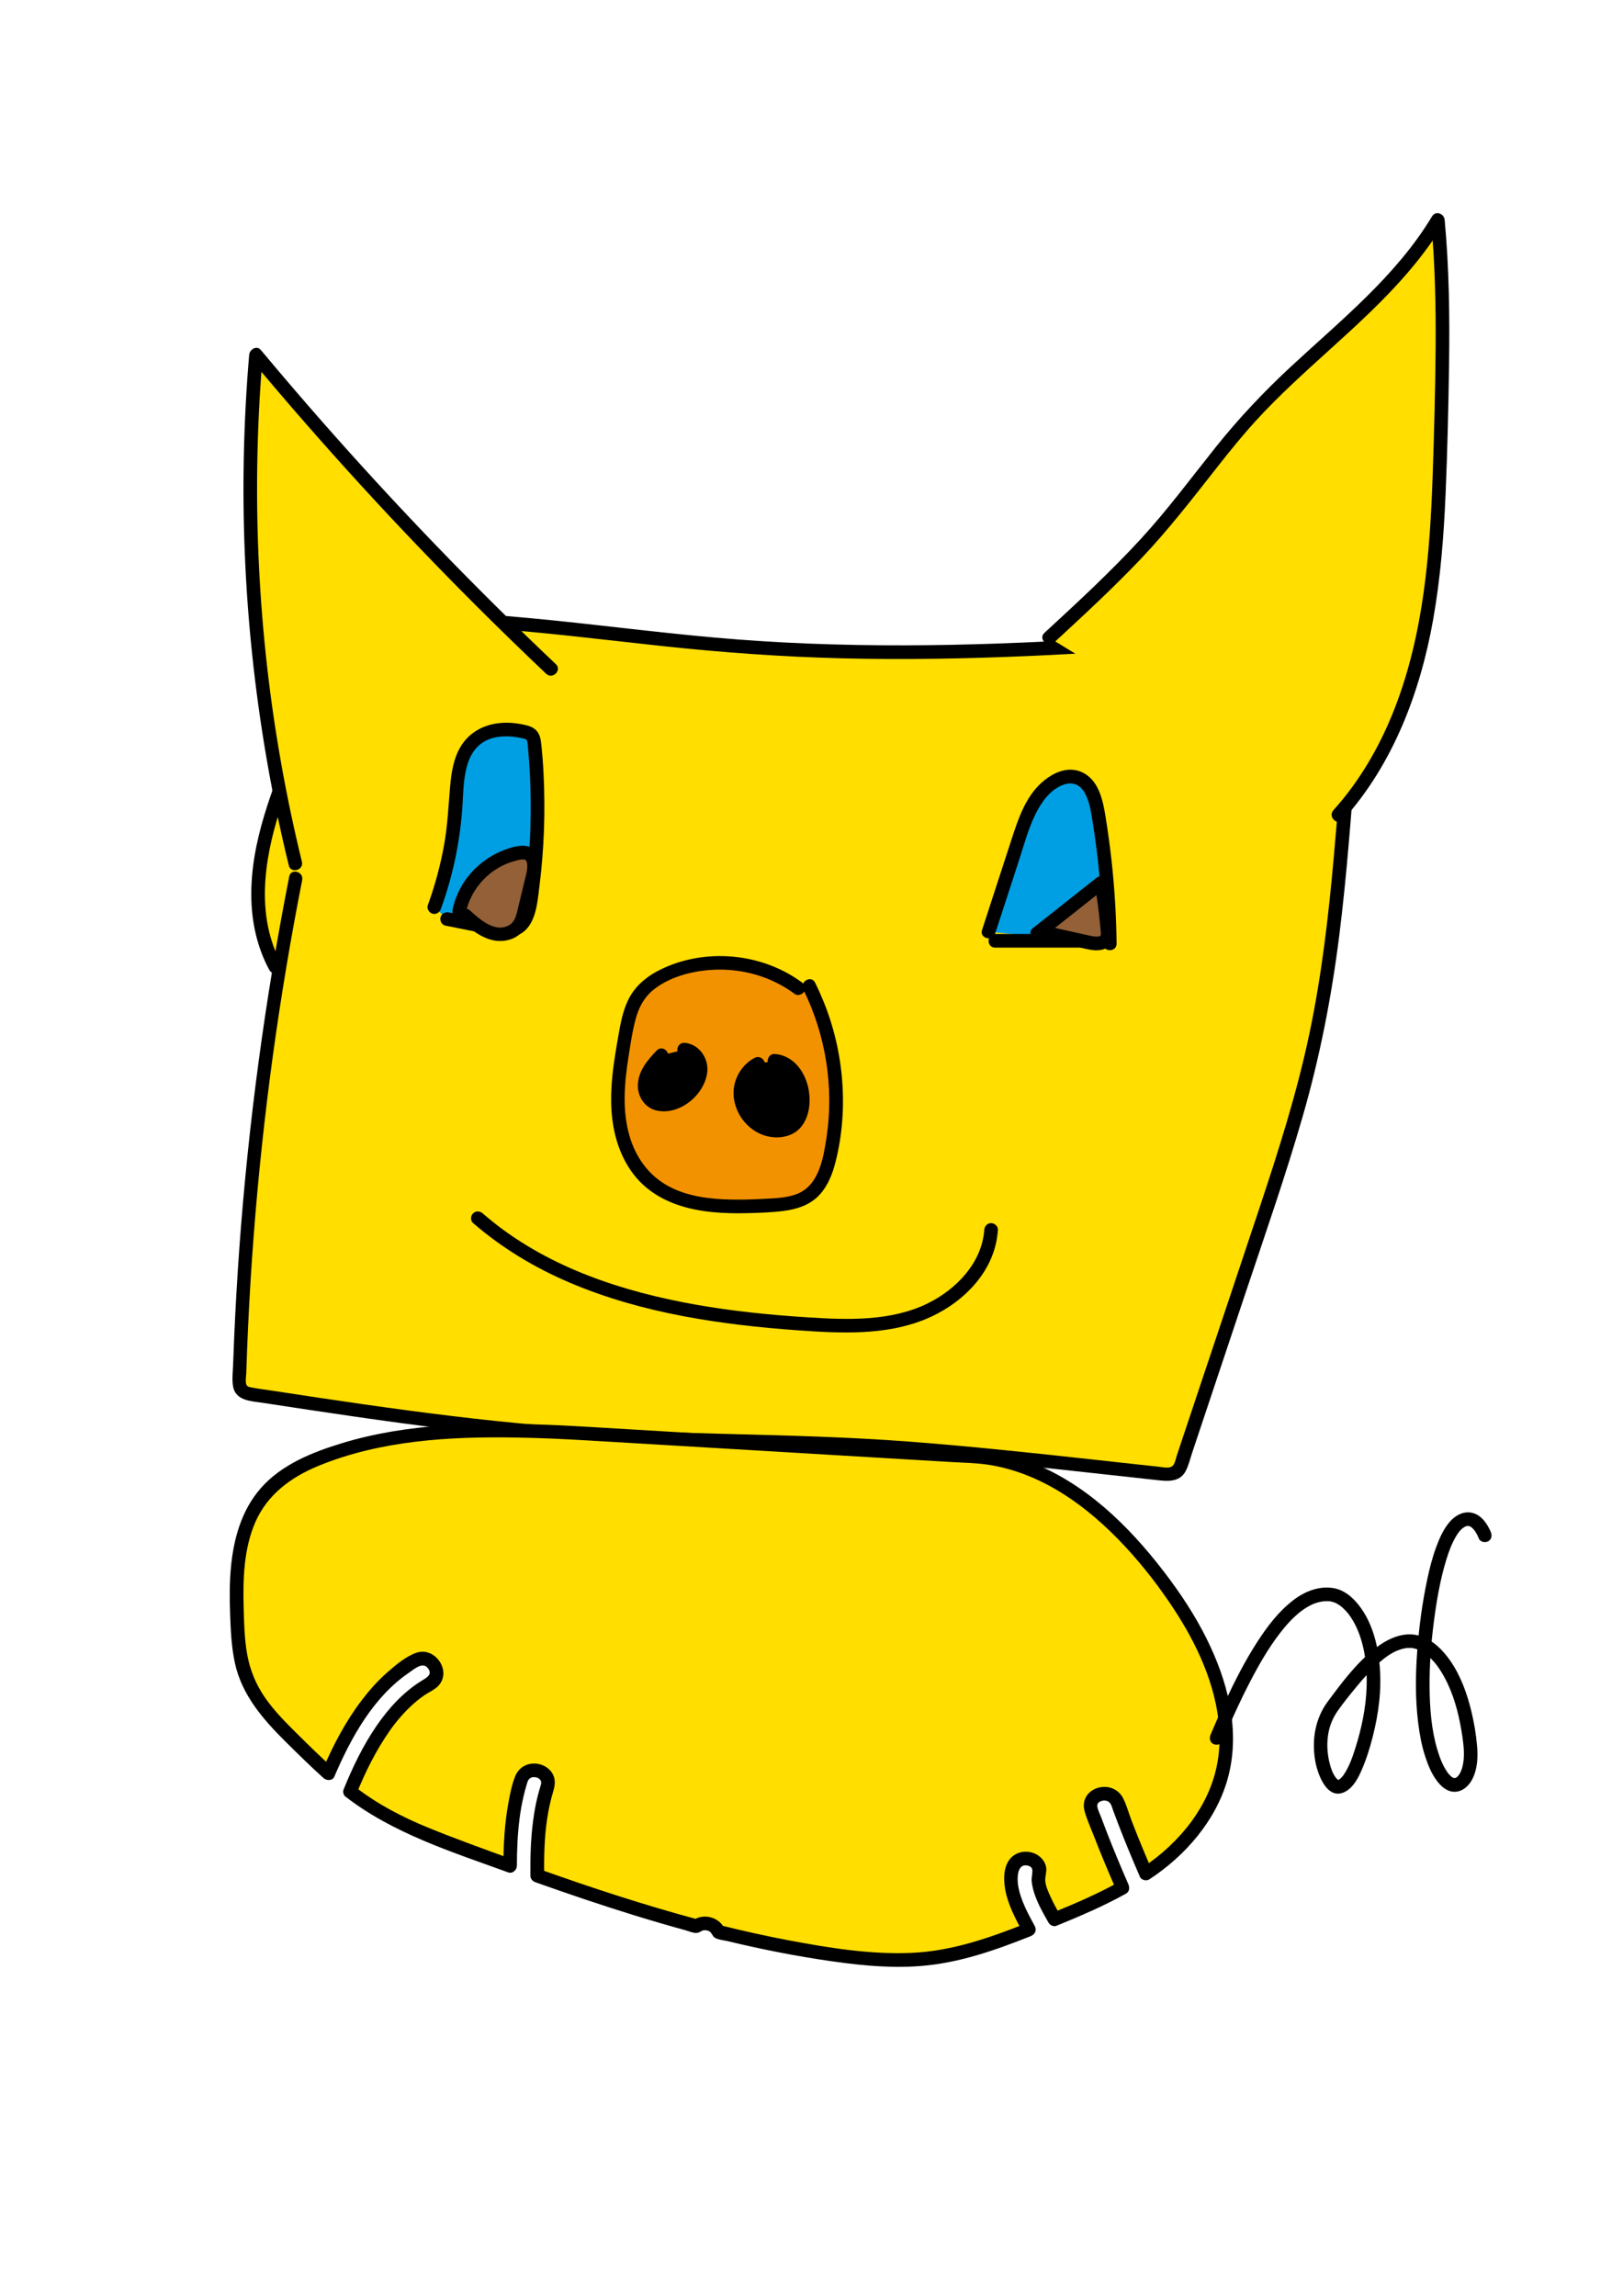 <?xml version="1.0" encoding="utf-8"?>
<!-- Generator: Adobe Illustrator 23.1.0, SVG Export Plug-In . SVG Version: 6.00 Build 0)  -->
<svg version="1.1" id="Слой_1" xmlns="http://www.w3.org/2000/svg" xmlns:xlink="http://www.w3.org/1999/xlink" x="0px" y="0px"
	 viewBox="0 0 595.28 841.89" style="enable-background:new 0 0 595.28 841.89;" xml:space="preserve">
<g>
	<path style="fill:#FFDE00;" d="M108.49,322.1c-11.93,60.54-18.85,122.06-20.65,183.74c-0.04,1.36-0.03,2.85,0.83,3.9
		c0.88,1.07,2.38,1.35,3.76,1.56c42.01,6.43,84.09,12.86,126.51,15.3c28.98,1.66,58.03,1.46,87.02,2.8
		c40.28,1.87,80.35,6.74,120.44,11.07c1.88,0.2,4.01,0.33,5.4-0.95c0.83-0.76,1.22-1.88,1.57-2.94
		c9.47-28.34,18.93-56.67,28.4-85.01c7.47-22.37,14.96-44.79,20.09-67.81c6.97-31.26,9.52-63.31,12.05-95.24
		c1.27-16.05,2.54-32.1,3.82-48.15c0.11-1.45,0.21-3-0.53-4.25c-0.88-1.5-2.68-2.14-4.35-2.58c-11.08-2.94-22.78-1.96-34.2-1
		c-63.5,5.34-127.39,9.36-190.92,4.23c-47.31-3.82-94.56-12.72-141.9-9.28c-1.76,0.13-3.73,0.38-4.85,1.75
		c-0.87,1.06-0.98,2.53-1.1,3.9c-1.79,20.94-11.65,40.19-18.51,60.06c-6.86,19.87-10.51,42.77-0.4,61.19"/>
	<g>
		<path d="M106.08,321.44c-8.85,44.97-14.97,90.47-18.29,136.18c-0.81,11.24-1.46,22.49-1.94,33.75c-0.12,2.95-0.24,5.9-0.34,8.85
			c-0.09,2.62-0.47,5.47-0.05,8.07c0.89,5.47,6.7,5.5,11.08,6.17c22.56,3.45,45.13,6.85,67.78,9.61c22.73,2.77,45.54,4.8,68.42,5.71
			c23.31,0.93,46.65,1,69.95,1.99c22.98,0.98,45.91,2.95,68.79,5.28c11.44,1.17,22.88,2.42,34.31,3.68
			c5.78,0.64,11.57,1.28,17.35,1.9c4.28,0.47,9.36,1.38,11.75-3.19c1.1-2.11,1.66-4.57,2.41-6.82c0.95-2.83,1.89-5.67,2.84-8.5
			c1.89-5.67,3.79-11.33,5.68-17c3.61-10.82,7.23-21.64,10.84-32.46c7.24-21.67,14.8-43.26,21.13-65.22
			c6.28-21.76,10.6-43.88,13.42-66.34c2.82-22.46,4.41-45.07,6.2-67.63c0.92-11.56,1.86-23.12,2.75-34.68
			c0.17-2.24,0.19-4.49-1.16-6.39c-1.3-1.83-3.43-2.69-5.52-3.27c-5.09-1.39-10.46-1.92-15.73-2.03
			c-11.25-0.23-22.54,1.25-33.74,2.15c-11.36,0.91-22.73,1.76-34.11,2.5c-46.24,3.02-92.71,4.3-138.97,0.78
			c-45.41-3.45-90.62-11.94-136.32-10.03c-2.68,0.11-5.35,0.25-8.02,0.45c-2.36,0.17-4.86,0.33-6.76,1.92
			c-1.76,1.48-2.21,3.51-2.44,5.69c-0.28,2.68-0.56,5.33-1.04,7.98c-1.84,10.21-5.3,20.04-9,29.71
			c-7.26,18.97-15.51,38.16-15.17,58.88c0.15,9.25,2.18,18.36,6.58,26.53c1.53,2.83,5.85,0.31,4.32-2.52
			c-9.22-17.09-6.26-37.59-0.65-55.34c6.11-19.32,15.82-37.56,19.04-57.74c0.37-2.29,0.62-4.59,0.86-6.9
			c0.08-0.82,0.06-1.9,0.72-2.5c0.8-0.73,2.51-0.63,3.53-0.7c5.61-0.4,11.23-0.61,16.85-0.69c10.97-0.15,21.93,0.25,32.87,0.97
			c22.24,1.47,44.37,4.29,66.52,6.67c22.03,2.36,44.1,3.98,66.25,4.51c22.49,0.54,45,0.15,67.48-0.82
			c22.23-0.96,44.44-2.5,66.62-4.27c10.97-0.88,22.01-2.28,33.02-2.23c5.11,0.02,10.22,0.43,15.18,1.68
			c2.09,0.52,3.87,0.91,3.86,3.36c-0.01,2.86-0.43,5.75-0.66,8.6c-1.76,22.18-3.38,44.38-5.36,66.54
			c-1.95,21.78-4.47,43.55-8.99,64.96c-4.54,21.54-11.23,42.53-18.16,63.4c-7,21.07-14.06,42.11-21.1,63.17
			c-1.81,5.41-3.61,10.82-5.42,16.23c-0.86,2.58-1.72,5.15-2.58,7.73c-0.43,1.29-0.86,2.58-1.29,3.86c-0.38,1.12-0.6,2.57-1.27,3.56
			c-1.07,1.58-3.66,0.87-5.29,0.69c-2.83-0.31-5.65-0.62-8.47-0.92c-5.65-0.62-11.3-1.24-16.95-1.86
			c-22.06-2.42-44.13-4.76-66.26-6.45c-44.7-3.4-89.6-2.14-134.28-5.92c-22.15-1.87-44.22-4.67-66.23-7.82
			c-11.05-1.58-22.09-3.25-33.13-4.94c-2.45-0.37-4.94-0.66-7.37-1.13c-0.96-0.19-1.81-0.26-2.12-1.27c-0.36-1.19,0-2.86,0.03-4.1
			c0.18-5.63,0.4-11.26,0.66-16.89c2.06-44.26,6.74-88.4,14.06-132.1c1.77-10.58,3.7-21.14,5.77-31.67
			C111.52,319.62,106.7,318.28,106.08,321.44L106.08,321.44z"/>
	</g>
</g>
<g>
	<g>
		<path d="M173.5,448.49c10.63,9.21,22.74,16.48,35.68,21.96c13.15,5.58,26.93,9.43,40.95,12.11c14.09,2.7,28.38,4.28,42.68,5.29
			c15.51,1.1,32.03,1.94,46.72-4.12c11.92-4.92,22.84-14.81,25.77-27.78c0.36-1.62,0.59-3.27,0.71-4.92c0.1-1.35-1.22-2.5-2.5-2.5
			c-1.44,0-2.4,1.15-2.5,2.5c-0.9,12.11-10.29,21.8-20.74,26.93c-13.52,6.64-29.48,6.07-44.11,5.12
			c-13.69-0.88-27.37-2.25-40.89-4.64c-13.46-2.38-26.78-5.74-39.53-10.68c-12.43-4.82-24.38-11.26-34.83-19.59
			c-1.31-1.04-2.59-2.12-3.86-3.21c-1.02-0.88-2.53-1-3.54,0C172.59,445.86,172.47,447.6,173.5,448.49L173.5,448.49z"/>
	</g>
</g>
<g>
	<path style="fill:#F39200;" d="M292.78,362.37c-13.48-10-32.39-12.12-47.75-5.37c-4,1.76-7.85,4.15-10.47,7.65
		c-3.3,4.39-4.34,10.02-5.28,15.43c-1.57,8.98-3.14,18.07-2.52,27.17c0.62,9.1,3.67,18.35,10.16,24.76
		c11.25,11.11,29.08,10.93,44.87,10.03c5.25-0.3,10.85-0.72,15.06-3.87c4.48-3.35,6.42-9.08,7.63-14.54
		c4.57-20.74,1.81-43.02-7.68-62.02"/>
	<g>
		<path d="M294.05,360.21c-14.75-10.84-35.53-12.71-51.95-4.59c-4.29,2.12-8.21,5.15-10.72,9.29c-2.51,4.15-3.53,8.98-4.36,13.69
			c-1.91,10.78-3.84,21.77-2.32,32.73c1.27,9.11,5.16,18.22,12.37,24.18c6.85,5.67,15.42,8.09,24.13,8.97
			c4.32,0.44,8.67,0.5,13.01,0.39c4.42-0.11,8.9-0.25,13.29-0.82c4.8-0.63,9.53-2.13,12.94-5.75c3.16-3.34,4.89-7.75,6-12.14
			c4.9-19.26,3.12-40.5-4.36-58.86c-0.96-2.36-2-4.68-3.13-6.96c-1.43-2.88-5.74-0.35-4.32,2.52c8.22,16.56,11.3,35.79,8.54,54.09
			c-1.12,7.43-2.66,17.41-10.48,20.73c-3.87,1.64-8.28,1.72-12.41,1.94c-4.07,0.22-8.15,0.36-12.22,0.27
			c-7.72-0.17-15.78-1.12-22.7-4.8c-7.36-3.9-12.18-10.63-14.48-18.56c-2.69-9.29-1.89-19.12-0.42-28.55
			c0.75-4.78,1.43-9.67,2.7-14.35c1.13-4.16,3.03-7.83,6.42-10.59c6.29-5.11,15.27-7.25,23.22-7.45c8.13-0.21,16.33,1.66,23.47,5.57
			c1.82,1,3.57,2.12,5.25,3.36c1.09,0.8,2.79,0.18,3.42-0.9C295.69,362.36,295.14,361.01,294.05,360.21L294.05,360.21z"/>
	</g>
</g>
<g>
	<path d="M242.65,386.98c-2.05,2.14-4.15,4.34-5.33,7.05c-1.19,2.72-1.29,6.1,0.5,8.46c3.43,4.5,10.87,2.4,14.86-1.61
		c2.4-2.41,4.34-5.57,4.29-8.97s-2.65-6.89-6.05-6.99"/>
	<g>
		<path d="M240.88,385.22c-3.34,3.48-6.59,7.26-6.92,12.29c-0.29,4.43,2.46,8.75,6.9,9.74c8.52,1.9,17.85-5.99,18.57-14.39
			c0.44-5.09-3.27-10.15-8.51-10.45c-1.35-0.08-2.5,1.2-2.5,2.5c0,1.42,1.15,2.42,2.5,2.5c0.53,0.03,0.24,0.02,0.13,0
			c0.17,0.03,0.34,0.08,0.51,0.12c0.44,0.12,0.26,0.07,0.13,0.02c0.16,0.06,0.31,0.15,0.46,0.24c0.15,0.09,0.3,0.18,0.44,0.28
			c-0.26-0.18,0.08,0.07,0.11,0.1c0.13,0.12,0.26,0.24,0.38,0.37c0,0,0.47,0.56,0.29,0.32c0.21,0.29,0.4,0.61,0.56,0.92
			c0.13,0.24,0.15,0.27,0.27,0.66c0.11,0.34,0.21,0.7,0.25,1.05c-0.05-0.35,0,0.1,0,0.14c0,0.3,0.01,0.6-0.01,0.9
			c-0.17,2.83-2.51,5.92-4.65,7.56c-0.33,0.25-1.09,0.74-1.62,1.04c-0.7,0.39-1.17,0.59-1.69,0.78c-0.69,0.24-1.4,0.42-2.12,0.55
			c-0.42,0.07,0.34-0.03-0.08,0.01c-0.16,0.01-0.33,0.03-0.49,0.04c-0.37,0.02-0.73,0-1.09-0.01c-0.48-0.01-0.17-0.01-0.04,0.01
			c-0.15-0.02-0.31-0.05-0.46-0.09c-0.3-0.07-0.6-0.16-0.89-0.26c0.4,0.14-0.3-0.15-0.45-0.24c-0.13-0.08-0.26-0.16-0.39-0.25
			c0.37,0.26-0.19-0.18-0.23-0.21c-0.9-0.87-1.29-2.02-1.3-3.36c0-0.84,0.09-1.4,0.37-2.29c0.27-0.86,0.66-1.6,1.16-2.4
			c1.09-1.73,2.53-3.2,3.94-4.67C246.64,386.43,243.11,382.89,240.88,385.22L240.88,385.22z"/>
	</g>
</g>
<g>
	<path d="M278.06,390.08c-4.09,2.02-6.65,6.64-6.52,11.2s2.8,8.9,6.64,11.36c4.22,2.7,10.49,2.85,13.72-0.98
		c1.53-1.82,2.16-4.24,2.41-6.6c0.76-7.08-3.15-15.72-10.26-16.06"/>
	<g>
		<path d="M276.8,387.92c-5.09,2.62-8.28,8.56-7.7,14.26c0.61,6.01,4.52,11.45,10.13,13.78c4.86,2.01,11.21,1.5,14.68-2.82
			c3.47-4.33,3.68-10.96,2.05-16.08c-1.75-5.5-5.87-10.17-11.9-10.56c-1.35-0.09-2.5,1.21-2.5,2.5c0,1.43,1.15,2.41,2.5,2.5
			c1.4,0.09,2.83,0.72,3.88,1.68c1.22,1.11,2.16,2.54,2.78,4.04c1.42,3.39,1.79,7.71,0.27,11.2c-1.56,3.59-5.48,4.26-8.9,3.26
			c-3.84-1.12-6.83-4.55-7.77-8.41c-1.07-4.35,1.03-8.99,5.01-11.04C282.18,390.77,279.65,386.45,276.8,387.92L276.8,387.92z"/>
	</g>
</g>
<g>
	<path style="fill:#009FE3;" d="M159.29,332.65c4.44-12.14,7.09-24.93,7.86-37.84c0.51-8.6,0.77-18.5,7.51-23.86
		c4.81-3.83,11.64-4.03,17.61-2.6c0.92,0.22,1.87,0.5,2.54,1.16c0.9,0.89,1.08,2.26,1.21,3.52c1.88,18.97,1.42,38.17-1.36,57.04
		c-0.64,4.34-2.04,9.45-6.21,10.81c-1.98,0.65-4.14,0.24-6.19-0.17c-6.09-1.22-12.18-2.45-18.27-3.67"/>
	<g>
		<path d="M161.71,333.31c4.33-11.92,6.97-24.43,7.86-37.09c0.59-8.43,0.04-20.87,9.32-24.93c2.23-0.97,4.69-1.29,7.1-1.26
			c1.1,0.02,2.21,0.09,3.3,0.26c0.65,0.1,1.3,0.23,1.94,0.37c0.5,0.11,1.44,0.21,1.82,0.6c0.55,0.59,0.5,1.97,0.57,2.72
			c0.16,1.7,0.3,3.41,0.43,5.11c0.24,3.25,0.4,6.51,0.5,9.76c0.39,12.88-0.25,25.82-2.02,38.58c-0.57,4.11-1.19,11.41-6.7,11.25
			c-1.62-0.05-3.23-0.48-4.82-0.8c-1.76-0.35-3.53-0.71-5.29-1.06c-3.69-0.74-7.37-1.48-11.06-2.22c-1.32-0.27-2.7,0.38-3.08,1.75
			c-0.34,1.23,0.42,2.81,1.75,3.08c3.53,0.71,7.05,1.42,10.58,2.12c3.51,0.7,7.03,1.6,10.58,2.02c3,0.36,5.91-0.31,8.15-2.39
			c1.91-1.78,3.02-4.34,3.7-6.81c0.82-2.98,1.11-6.11,1.49-9.17c0.44-3.48,0.8-6.96,1.08-10.45c0.57-7.07,0.82-14.16,0.74-21.24
			c-0.07-6.96-0.38-13.96-1.16-20.87c-0.19-1.67-0.51-3.31-1.65-4.62c-1.1-1.26-2.69-1.81-4.27-2.17c-2.91-0.66-5.96-0.99-8.94-0.73
			c-5.86,0.51-11.11,3.16-14.36,8.17c-2.92,4.51-3.74,10.05-4.19,15.29c-0.61,7.06-0.91,14.06-2.16,21.06
			c-1.36,7.61-3.38,15.08-6.02,22.35c-0.46,1.27,0.52,2.74,1.75,3.08C160.02,335.44,161.24,334.59,161.71,333.31L161.71,333.31z"/>
	</g>
</g>
<g>
	<path style="fill:#009FE3;" d="M362.59,341.68c3.68-11.3,7.36-22.6,11.04-33.9c2.71-8.34,6.07-17.47,13.82-21.58
		c2.15-1.14,4.67-1.82,7.04-1.25c5.32,1.27,7.32,7.67,8.24,13.07c2.7,15.85,4.14,31.92,4.32,48"/>
	<g>
		<path d="M365,342.35c2.96-9.1,5.93-18.21,8.89-27.31c2.33-7.16,4.25-14.9,8.65-21.14c1.89-2.67,4.59-5.19,7.75-6.22
			c3.18-1.03,5.74,0.05,7.4,2.81c1.7,2.83,2.29,6.2,2.82,9.41c0.77,4.64,1.43,9.29,1.98,13.96c1.25,10.68,1.92,21.42,2.05,32.17
			c0.04,3.22,5.04,3.22,5,0c-0.12-10.26-0.74-20.5-1.88-30.7c-0.58-5.2-1.29-10.38-2.12-15.54c-0.62-3.82-1.3-7.65-3.12-11.11
			c-1.8-3.42-4.85-5.97-8.77-6.37c-4.36-0.45-8.64,1.97-11.75,4.82c-5.88,5.36-8.51,13.36-10.9,20.71
			c-3.6,11.07-7.2,22.13-10.81,33.2C359.18,344.09,364.01,345.4,365,342.35L365,342.35z"/>
	</g>
</g>
<g>
	<g>
		<path d="M365,347.5c11.67,0,23.33,0,35,0c3.22,0,3.22-5,0-5c-11.67,0-23.33,0-35,0C361.78,342.5,361.78,347.5,365,347.5L365,347.5
			z"/>
	</g>
</g>
<g>
	<path style="fill:#936037;" d="M168.38,334.27c2.07-10.69,11.24-19.62,21.98-21.42c1.04-0.17,2.13-0.28,3.11,0.11
		c2.87,1.14,2.66,5.23,1.94,8.23c-1.01,4.22-2.03,8.44-3.04,12.66c-0.52,2.17-1.09,4.44-2.57,6.12c-2.42,2.76-6.73,3.16-10.2,1.93
		c-3.46-1.23-6.28-3.76-9-6.24"/>
	<g>
		<path d="M170.79,334.93c1.87-9.3,9.23-17.07,18.48-19.32c0.91-0.22,2.16-0.62,3.11-0.39c0.63,0.15,0.81,0.63,0.95,1.5
			c0.31,2.02-0.5,4.5-1,6.6c-0.79,3.28-1.57,6.57-2.37,9.85c-0.52,2.14-1.01,4.71-3.01,5.97c-5.17,3.25-10.99-2-14.57-5.26
			c-2.38-2.16-5.92,1.37-3.54,3.54c4.91,4.47,11.03,9.27,18.13,7.13c3.35-1.01,5.59-3.42,6.82-6.63c1.28-3.33,1.85-7,2.69-10.47
			c1.19-4.95,4.71-15.08-2.76-17.07c-2.98-0.79-6.74,0.49-9.5,1.61c-2.86,1.17-5.44,2.72-7.84,4.66
			c-5.24,4.22-9.06,10.33-10.39,16.93c-0.27,1.32,0.38,2.7,1.75,3.08C168.95,337.02,170.52,336.26,170.79,334.93L170.79,334.93z"/>
	</g>
</g>
<g>
	<path style="fill:#936037;" d="M380.42,342.27c7.85-6.21,15.69-12.41,23.54-18.62c0.99,5.86,1.73,11.77,2.23,17.69
		c0.08,0.97,0.15,1.99-0.29,2.86c-1.06,2.12-4.11,1.93-6.42,1.41c-5.82-1.29-11.63-2.58-17.45-3.87"/>
	<g>
		<path d="M382.19,344.04c7.85-6.21,15.69-12.41,23.54-18.62c-1.39-0.37-2.79-0.74-4.18-1.1c0.62,3.74,1.16,7.5,1.58,11.27
			c0.21,1.84,0.39,3.68,0.55,5.52c0.06,0.68,0.2,1.44-0.05,2.08c-0.02,0.06,0.21-0.18-0.05,0.01c-0.11,0.08-0.2,0.12-0.48,0.18
			c-0.8,0.18-2.01,0.03-2.95-0.17c-1.94-0.41-3.88-0.86-5.82-1.29c-3.88-0.86-7.76-1.72-11.63-2.58c-3.14-0.7-4.47,4.12-1.33,4.82
			c4.52,1,9.05,2.01,13.57,3.01c3.38,0.75,7.6,2.26,10.91,0.48c4.06-2.18,2.78-7.37,2.38-11.1c-0.49-4.54-1.11-9.06-1.86-13.56
			c-0.34-2.06-2.88-2.13-4.18-1.1c-7.85,6.21-15.69,12.41-23.54,18.62c-1.06,0.84-0.88,2.66,0,3.54
			C379.7,345.08,381.12,344.88,382.19,344.04L382.19,344.04z"/>
	</g>
</g>
<g>
	<path style="fill:#FFDE00;" d="M108.32,316.67C93.43,255.8,88.54,192.51,93.88,130.08c33.77,40.49,69.92,78.98,108.21,115.22"/>
	<g>
		<path d="M110.73,316c-5.76-23.6-10.05-47.56-12.78-71.7c-2.73-24.2-3.94-48.58-3.61-72.93c0.19-13.78,0.87-27.55,2.04-41.28
			c-1.42,0.59-2.85,1.18-4.27,1.77c13.21,15.83,26.78,31.36,40.7,46.57c13.87,15.15,28.08,29.98,42.63,44.48
			c8.19,8.17,16.49,16.22,24.89,24.18c2.34,2.21,5.88-1.32,3.54-3.54c-14.97-14.17-29.62-28.69-43.92-43.53
			c-14.25-14.79-28.16-29.9-41.72-45.33c-7.64-8.69-15.16-17.48-22.57-26.36c-1.52-1.82-4.1-0.17-4.27,1.77
			c-2.08,24.43-2.61,48.99-1.58,73.48c1.03,24.56,3.63,49.05,7.74,73.29c2.3,13.59,5.1,27.09,8.37,40.48
			C106.67,320.45,111.49,319.13,110.73,316L110.73,316z"/>
	</g>
</g>
<g>
	<path style="fill:#FFDE00;" d="M384.84,233.86c14.66-13.52,29.36-27.09,42.28-42.28c10.76-12.66,20.23-26.39,31.4-38.68
		c22.44-24.7,51.69-43.62,68.85-72.24c2.43,25.86,1.75,51.89,1.06,77.86c-0.65,24.76-1.32,49.67-6.33,73.92
		s-14.64,48.06-31.25,66.43"/>
	<g>
		<path d="M386.61,235.63c10.85-10.01,21.71-20.03,31.88-30.74c10.12-10.66,19.03-22.23,28.1-33.77
			c4.49-5.72,9.07-11.38,13.97-16.76c4.31-4.72,8.85-9.22,13.5-13.61c9.26-8.75,18.94-17.07,28.11-25.92
			c10.29-9.92,19.96-20.63,27.36-32.91c-1.55-0.42-3.11-0.84-4.66-1.26c1.46,15.65,1.8,31.37,1.68,47.08
			c-0.12,15.44-0.54,30.89-1.07,46.32c-0.99,28.95-3.33,58.33-13.89,85.57c-5.29,13.64-12.69,26.57-22.51,37.46
			c-2.15,2.39,1.38,5.93,3.54,3.54c18.35-20.38,28.3-46.8,33.04-73.49c2.71-15.28,3.91-30.79,4.56-46.28
			c0.66-15.63,1.03-31.28,1.26-46.92c0.26-17.77,0.04-35.58-1.61-53.29c-0.22-2.38-3.3-3.52-4.66-1.26
			c-13.13,21.81-33.28,37.92-51.7,55.02c-9.92,9.2-19.12,18.94-27.57,29.51c-9.04,11.32-17.64,22.96-27.45,33.64
			c-11.16,12.15-23.3,23.35-35.42,34.52C380.7,234.28,384.25,237.81,386.61,235.63L386.61,235.63z"/>
	</g>
</g>
<g>
	<path style="fill:#FFDE00;" d="M427.04,580.66c-16.64-22.52-39.27-43.41-67.11-46.35l-151.97-9.03
		c-29.67-1.31-60.17-1.66-88.09,8.43c-8.36,3.02-16.62,7.13-22.47,13.83c-10.71,12.27-11.1,30.21-10.38,46.48
		c0.31,7.08,0.75,14.29,3.26,20.91c3.56,9.37,10.91,16.71,18.05,23.75c3.98,3.92,7.99,7.84,12.14,11.59
		c0.07-0.16,0.13-0.32,0.2-0.48c6.84-15.64,16.5-32.41,31.93-40.94c5.64-3.12,10.68,5.52,5.05,8.63
		c-14.25,7.87-22.76,24.15-28.88,38.6c-0.12,0.29-0.24,0.59-0.36,0.89c2.57,2.01,5.22,3.91,7.97,5.66
		c9.94,6.31,21.04,10.53,32.07,14.66c6.2,2.32,12.42,4.63,18.66,6.91c0.04-10.73,0.81-21.42,4.01-31.54
		c1.94-6.12,11.59-3.49,9.64,2.66c-3.29,10.38-3.82,21.43-3.7,32.48c19.26,6.86,38.69,13.26,58.39,18.52
		c2.38-1.85,6.72-1.15,8.03,2.08c13.69,3.42,27.52,6.26,41.51,8.27c12.68,1.82,25.59,2.95,38.27,1.15
		c11.8-1.68,23.05-5.84,34.14-10.25c-0.84-1.54-1.66-3.09-2.41-4.67c-2.52-5.26-5.56-11.99-3.6-17.91
		c2.01-6.09,11.67-3.47,9.64,2.66c-0.41,1.24-0.08,3.2,0.68,5.53c0.99,3.05,2.48,5.92,4.01,8.73c0.35,0.64,0.71,1.26,1.06,1.89
		c8.51-3.45,16.97-7.08,24.96-11.54c-4.07-9.37-7.97-18.81-11.44-28.42c-2.19-6.07,7.48-8.67,9.64-2.66
		c3.15,8.73,6.66,17.31,10.34,25.83c0.09-0.06,0.18-0.11,0.26-0.17c11.97-8.22,22.35-19.53,26.77-33.36
		C455.32,628.52,442.61,601.72,427.04,580.66z"/>
	<g>
		<path d="M429.2,579.4c-12.61-17.01-28.16-33.21-47.87-41.82c-6.85-2.99-14.24-5.24-21.73-5.79c-1.8-0.13-3.6-0.21-5.41-0.32
			c-8.86-0.53-17.72-1.05-26.59-1.58c-12.82-0.76-25.64-1.52-38.46-2.28c-13.27-0.79-26.54-1.58-39.81-2.37
			c-10.19-0.61-20.37-1.21-30.56-1.82c-6.05-0.36-12.09-0.72-18.15-0.94c-25.13-0.92-50.88-0.64-75.14,6.73
			c-10.82,3.29-22.25,7.83-29.87,16.57c-7.14,8.19-10.01,18.79-10.95,29.42c-0.48,5.42-0.46,10.87-0.27,16.3
			c0.21,6.15,0.47,12.37,1.78,18.4c2.55,11.72,10.36,20.65,18.65,28.87c4.54,4.51,9.12,8.99,13.86,13.28
			c1.06,0.96,3.26,1.06,3.93-0.51c6.11-14.28,14.31-29.25,27.46-38.19c1.77-1.2,4.89-4.05,6.82-1.68c1.97,2.42-0.52,3.61-2.37,4.76
			c-6.64,4.15-11.98,10-16.39,16.42c-4.99,7.26-8.86,15.32-12.15,23.48c-0.29,0.73,0.02,1.95,0.64,2.43
			c17.57,13.64,39.16,20.34,59.8,27.87c1.56,0.57,3.16-0.9,3.16-2.41c0.03-5.79,0.24-11.6,0.98-17.35c0.36-2.79,0.86-5.57,1.51-8.32
			c0.34-1.43,0.71-2.84,1.14-4.24c0.22-0.72,0.38-1.46,0.94-2c1.25-1.21,3.97-0.59,4.32,1.09c0.11,0.51-0.07,1.05-0.24,1.6
			c-0.42,1.41-0.82,2.82-1.17,4.26c-0.69,2.86-1.18,5.76-1.56,8.68c-0.86,6.59-1.02,13.24-0.96,19.88c0.01,1.17,0.78,2.04,1.84,2.41
			c12.06,4.29,24.19,8.41,36.42,12.18c6.16,1.9,12.35,3.71,18.57,5.42c1.34,0.37,3,1.15,4.39,0.96c0.91-0.12,1.53-0.84,2.45-0.95
			c0.71-0.09,1.49,0.08,2.09,0.49c0.86,0.59,0.99,1.69,1.9,2.25c1.26,0.77,3.28,0.92,4.71,1.26c1.6,0.39,3.2,0.76,4.81,1.13
			c3.09,0.71,6.2,1.39,9.3,2.03c6.34,1.31,12.7,2.48,19.09,3.47c12.52,1.95,25.25,3.49,37.93,2.45
			c13.95-1.14,27.09-5.79,40.01-10.92c1.51-0.6,2.33-2.13,1.49-3.67c-2.51-4.62-5.26-9.62-6.11-14.88
			c-0.43-2.63-0.39-7.89,3.15-7.39c3.4,0.48,1.54,3.39,1.83,5.96c0.62,5.37,3.56,10.44,6.18,15.06c0.49,0.87,1.82,1.55,2.82,1.15
			c8.7-3.54,17.34-7.24,25.56-11.8c1.28-0.71,1.43-2.2,0.9-3.42c-2.78-6.4-5.48-12.84-8-19.35c-0.67-1.73-1.33-3.47-1.98-5.21
			c-0.47-1.28-1.23-2.67-1.41-4.01c-0.14-1.01,0.43-1.6,1.36-1.95c1.01-0.39,2.35-0.32,3.2,0.61c0.65,0.71,0.88,1.84,1.2,2.72
			c0.64,1.74,1.3,3.48,1.96,5.21c2.49,6.48,5.17,12.88,7.92,19.25c0.52,1.2,2.39,1.57,3.42,0.9c13.1-8.55,24.42-21.51,28.71-36.76
			c4.56-16.25,0.77-33.28-6.15-48.27C440.08,595.37,434.92,587.16,429.2,579.4c-1.89-2.56-6.23-0.07-4.32,2.52
			c9.48,12.87,17.78,27.24,21.08,43.03c1.55,7.42,1.87,15.19,0.33,22.64c-1.53,7.39-4.78,14.21-9.23,20.28
			c-4.84,6.6-11.17,12.49-18.02,16.97c1.14,0.3,2.28,0.6,3.42,0.9c-2.58-5.97-5.07-11.98-7.41-18.06c-1.07-2.77-1.84-5.86-3.24-8.48
			c-0.89-1.66-2.43-2.93-4.21-3.53c-3.25-1.09-7.33,0.07-9.16,3.08c-0.99,1.62-1.14,3.56-0.65,5.37c0.81,3,2.18,5.96,3.3,8.86
			c2.68,6.91,5.56,13.74,8.51,20.54c0.3-1.14,0.6-2.28,0.9-3.42c-7.84,4.35-16.06,7.92-24.36,11.29c0.94,0.38,1.88,0.77,2.82,1.15
			c-1.25-2.21-2.48-4.44-3.54-6.75c-0.91-1.99-2.24-4.73-2.04-6.98c0.15-1.66,0.69-3.03,0.17-4.72c-0.47-1.54-1.52-2.85-2.86-3.74
			c-2.61-1.72-6.28-1.78-8.85,0.04c-3.73,2.64-3.89,7.98-3.23,12.07c0.93,5.77,3.9,11.29,6.66,16.37c0.5-1.22,1-2.45,1.49-3.67
			c-13.7,5.44-27.64,10.35-42.5,10.98c-15.06,0.64-30.2-1.82-44.95-4.6c-8.44-1.59-16.81-3.47-25.14-5.54c0.5,0.38,1,0.77,1.49,1.15
			c-1.94-4.19-7.7-5.63-11.46-2.97c0.64-0.08,1.28-0.17,1.93-0.25c-19.74-5.28-39.15-11.67-58.39-18.52
			c0.61,0.8,1.22,1.61,1.84,2.41c-0.06-6.86,0.06-13.76,1.06-20.56c0.51-3.47,1.24-6.91,2.25-10.28c0.65-2.17,0.97-4.28-0.14-6.38
			c-1.74-3.3-6.11-4.7-9.54-3.43c-1.98,0.73-3.44,2.23-4.23,4.17c-1.26,3.1-1.92,6.57-2.52,9.85c-1.39,7.59-1.8,15.32-1.84,23.02
			c1.05-0.8,2.11-1.61,3.16-2.41c-10.22-3.73-20.5-7.4-30.57-11.51c-9.61-3.92-18.8-8.69-27.02-15.08c0.21,0.81,0.43,1.62,0.64,2.43
			c3.19-7.91,7.08-15.72,11.96-22.73c2.35-3.38,5.02-6.54,8.03-9.35c1.54-1.43,3.17-2.76,4.91-3.95c1.63-1.11,3.62-1.92,5-3.35
			c5.15-5.36-1.13-14.53-8-12.18c-3.96,1.36-7.79,4.66-10.89,7.39c-3.36,2.97-6.34,6.33-9.06,9.89
			c-5.97,7.81-10.59,16.62-14.45,25.64c1.31-0.17,2.62-0.34,3.93-0.51c-4.75-4.29-9.32-8.78-13.86-13.28
			c-3.98-3.95-7.96-8-11.16-12.62c-3.37-4.87-5.55-10.15-6.59-15.99c-1.01-5.71-1.14-11.61-1.29-17.4
			c-0.26-10.35,0.08-21.29,4.26-30.93c4.39-10.14,13.05-16.54,23.04-20.66c22.85-9.43,48.22-10.86,72.64-10.45
			c8.64,0.14,17.26,0.53,25.89,1.04c9.02,0.54,18.05,1.07,27.07,1.61c12.64,0.75,25.28,1.5,37.93,2.25
			c12.95,0.77,25.91,1.54,38.86,2.31c9.96,0.59,19.92,1.18,29.87,1.77c4.91,0.29,9.91,0.33,14.77,1.19
			c20.77,3.65,38.02,17.32,51.66,32.75c3.36,3.8,6.53,7.76,9.55,11.83c0.81,1.09,2.16,1.62,3.42,0.9
			C429.38,582.21,430.01,580.48,429.2,579.4z"/>
	</g>
</g>
<g>
	<g>
		<path d="M448.34,638.59c3.14-7.4,6.45-14.75,10.16-21.89c3.2-6.16,6.69-12.27,10.94-17.78c3.24-4.2,6.96-8.21,11.72-10.49
			c1.57-0.75,3.71-1.28,5.46-1.27c0.53,0,1.06,0.03,1.59,0.1c-0.7-0.09,0.38,0.1,0.63,0.18c0.23,0.07,1.26,0.48,0.71,0.23
			c0.39,0.18,0.77,0.37,1.13,0.59c0.39,0.23,0.76,0.48,1.12,0.75c-0.34-0.25,0.06,0.05,0.18,0.15c0.23,0.2,0.46,0.39,0.68,0.6
			c0.35,0.32,0.68,0.66,1,1.01c0.17,0.18,0.33,0.37,0.49,0.55c0.06,0.07,0.59,0.72,0.41,0.49c1.46,1.9,2.66,4.1,3.55,6.3
			c2.58,6.39,3.36,13.41,3.15,20.26c-0.24,7.77-1.85,15.46-4.2,22.85c-1.03,3.23-2.18,6.52-4.06,9.37
			c-0.31,0.48-0.59,0.84-1.01,1.27c-0.47,0.48-0.37,0.43-0.97,0.77c-0.42,0.24-0.12,0.06-0.02,0.01c-0.06,0.03-0.24,0.1-0.31,0.09
			c-0.05-0.01,0.15-0.03,0.16,0.01c0.02,0.13,0.28-0.05-0.02-0.02c-0.09,0.01-0.3-0.17-0.05-0.01c0.28,0.18-0.01-0.02-0.05-0.05
			c-0.53-0.38,0.22,0.22-0.09-0.05c-1.68-1.46-2.59-4.35-3.14-6.77c-0.79-3.51-0.9-7.28-0.17-10.82c0.6-2.92,1.8-5.5,3.52-7.92
			c2.12-2.98,4.44-5.85,6.77-8.66c2.47-2.99,5.07-5.92,7.97-8.51c2.23-1.99,4.76-3.91,7.61-4.91c1.15-0.4,2.31-0.69,3.47-0.72
			c0.4-0.01,0.79,0.02,1.19,0.04c0.49,0.02-0.41-0.09,0.07,0c0.25,0.05,0.49,0.09,0.74,0.15c0.37,0.09,0.74,0.19,1.1,0.32
			c0.18,0.06,0.37,0.13,0.55,0.2c0.43,0.16,0.03,0.02-0.05-0.02c0.12,0.06,0.25,0.11,0.36,0.17c0.82,0.41,1.6,0.89,2.35,1.42
			c0.38,0.27-0.16-0.14,0.21,0.15c0.21,0.17,0.42,0.34,0.62,0.52c0.39,0.34,0.77,0.7,1.13,1.06c0.38,0.39,0.75,0.79,1.11,1.2
			c0.17,0.2,0.34,0.4,0.5,0.6c0.07,0.09,0.48,0.61,0.35,0.44c1.6,2.11,2.92,4.43,4.05,6.82c2.88,6.1,4.45,12.83,5.42,19.47
			c0.54,3.7,0.97,7.72-0.06,11.37c-0.33,1.15-0.88,2.39-1.54,3.08c-0.1,0.1-0.6,0.54-0.44,0.43c0.18-0.14-0.28,0.16-0.36,0.21
			c-0.4,0.25-0.02,0.03-0.11,0.05c-0.3,0.08-0.62,0.05-0.14,0.06c-0.1,0-0.75-0.06-0.38,0.01c0.37,0.07-0.19-0.07-0.29-0.1
			c-0.1-0.03,0.31,0.2-0.1-0.05c-0.1-0.06-0.69-0.44-0.53-0.31c0.19,0.14-0.27-0.24-0.34-0.31c-0.17-0.16-0.34-0.34-0.5-0.51
			c-0.41-0.44-0.51-0.58-0.91-1.18c-1.63-2.45-2.67-5.23-3.5-8.04c-2.19-7.38-2.76-15.18-2.83-22.85c-0.07-8,0.54-16.01,1.57-23.94
			c0.99-7.67,2.29-15.4,4.57-22.8c0.89-2.91,1.94-5.79,3.48-8.43c0.68-1.16,1.45-2.28,2.5-3.13c0.07-0.06,0.94-0.61,1.01-0.63
			c-0.11,0.05,0.39-0.11,0.51-0.15c0.11-0.03,0.23-0.06,0.35-0.07c-0.49,0.07,0.04,0.02,0.14,0.03c0.11,0.01,0.23,0,0.34,0.02
			c-0.05-0.01-0.37-0.07-0.09,0.01c0.12,0.03,0.62,0.21,0.49,0.15c0.23,0.11,0.62,0.39,0.94,0.71c1.07,1.05,1.73,2.45,2.31,3.81
			c0.53,1.24,2.36,1.52,3.42,0.9c1.28-0.75,1.43-2.17,0.9-3.42c-1.29-3.01-3.45-6.22-6.85-7c-3.1-0.72-6.09,0.91-8.1,3.19
			c-2.35,2.68-3.82,6.03-5.05,9.34c-1.4,3.79-2.41,7.73-3.25,11.68c-1.86,8.68-3.04,17.55-3.71,26.39
			c-0.66,8.7-0.74,17.5,0.31,26.17c0.51,4.23,1.27,8.44,2.58,12.5c1.01,3.14,2.3,6.33,4.29,8.99c1.56,2.08,3.71,4.02,6.46,4.05
			c2.85,0.03,5.18-2.06,6.46-4.45c2.03-3.8,2.2-8.32,1.83-12.53c-0.37-4.24-1.1-8.49-2.1-12.63c-1.57-6.47-3.93-13.03-7.77-18.53
			c-2.77-3.95-6.41-7.61-11.14-9.05c-6.02-1.83-12.03,1.18-16.68,4.85c-6.67,5.27-11.97,12.39-17.01,19.17
			c-4.68,6.3-5.96,14.05-4.67,21.71c0.82,4.89,4.42,15.15,11.26,11.29c2.85-1.61,4.56-4.97,5.81-7.85
			c1.71-3.91,2.97-7.99,4.03-12.12c2.19-8.53,3.35-17.45,2.55-26.26c-0.62-6.8-2.26-13.76-5.93-19.6
			c-2.41-3.83-6.06-7.75-10.71-8.64c-5.32-1.01-10.63,1.04-14.84,4.23c-5.46,4.13-9.68,9.68-13.37,15.39
			c-4.54,7.01-8.34,14.49-11.85,22.06c-1.84,3.96-3.59,7.95-5.29,11.96c-0.53,1.24-0.37,2.68,0.9,3.42
			C445.97,640.1,447.81,639.84,448.34,638.59L448.34,638.59z"/>
	</g>
</g>
<g>
</g>
<g>
</g>
<g>
</g>
<g>
</g>
<g>
</g>
<g>
</g>
</svg>
